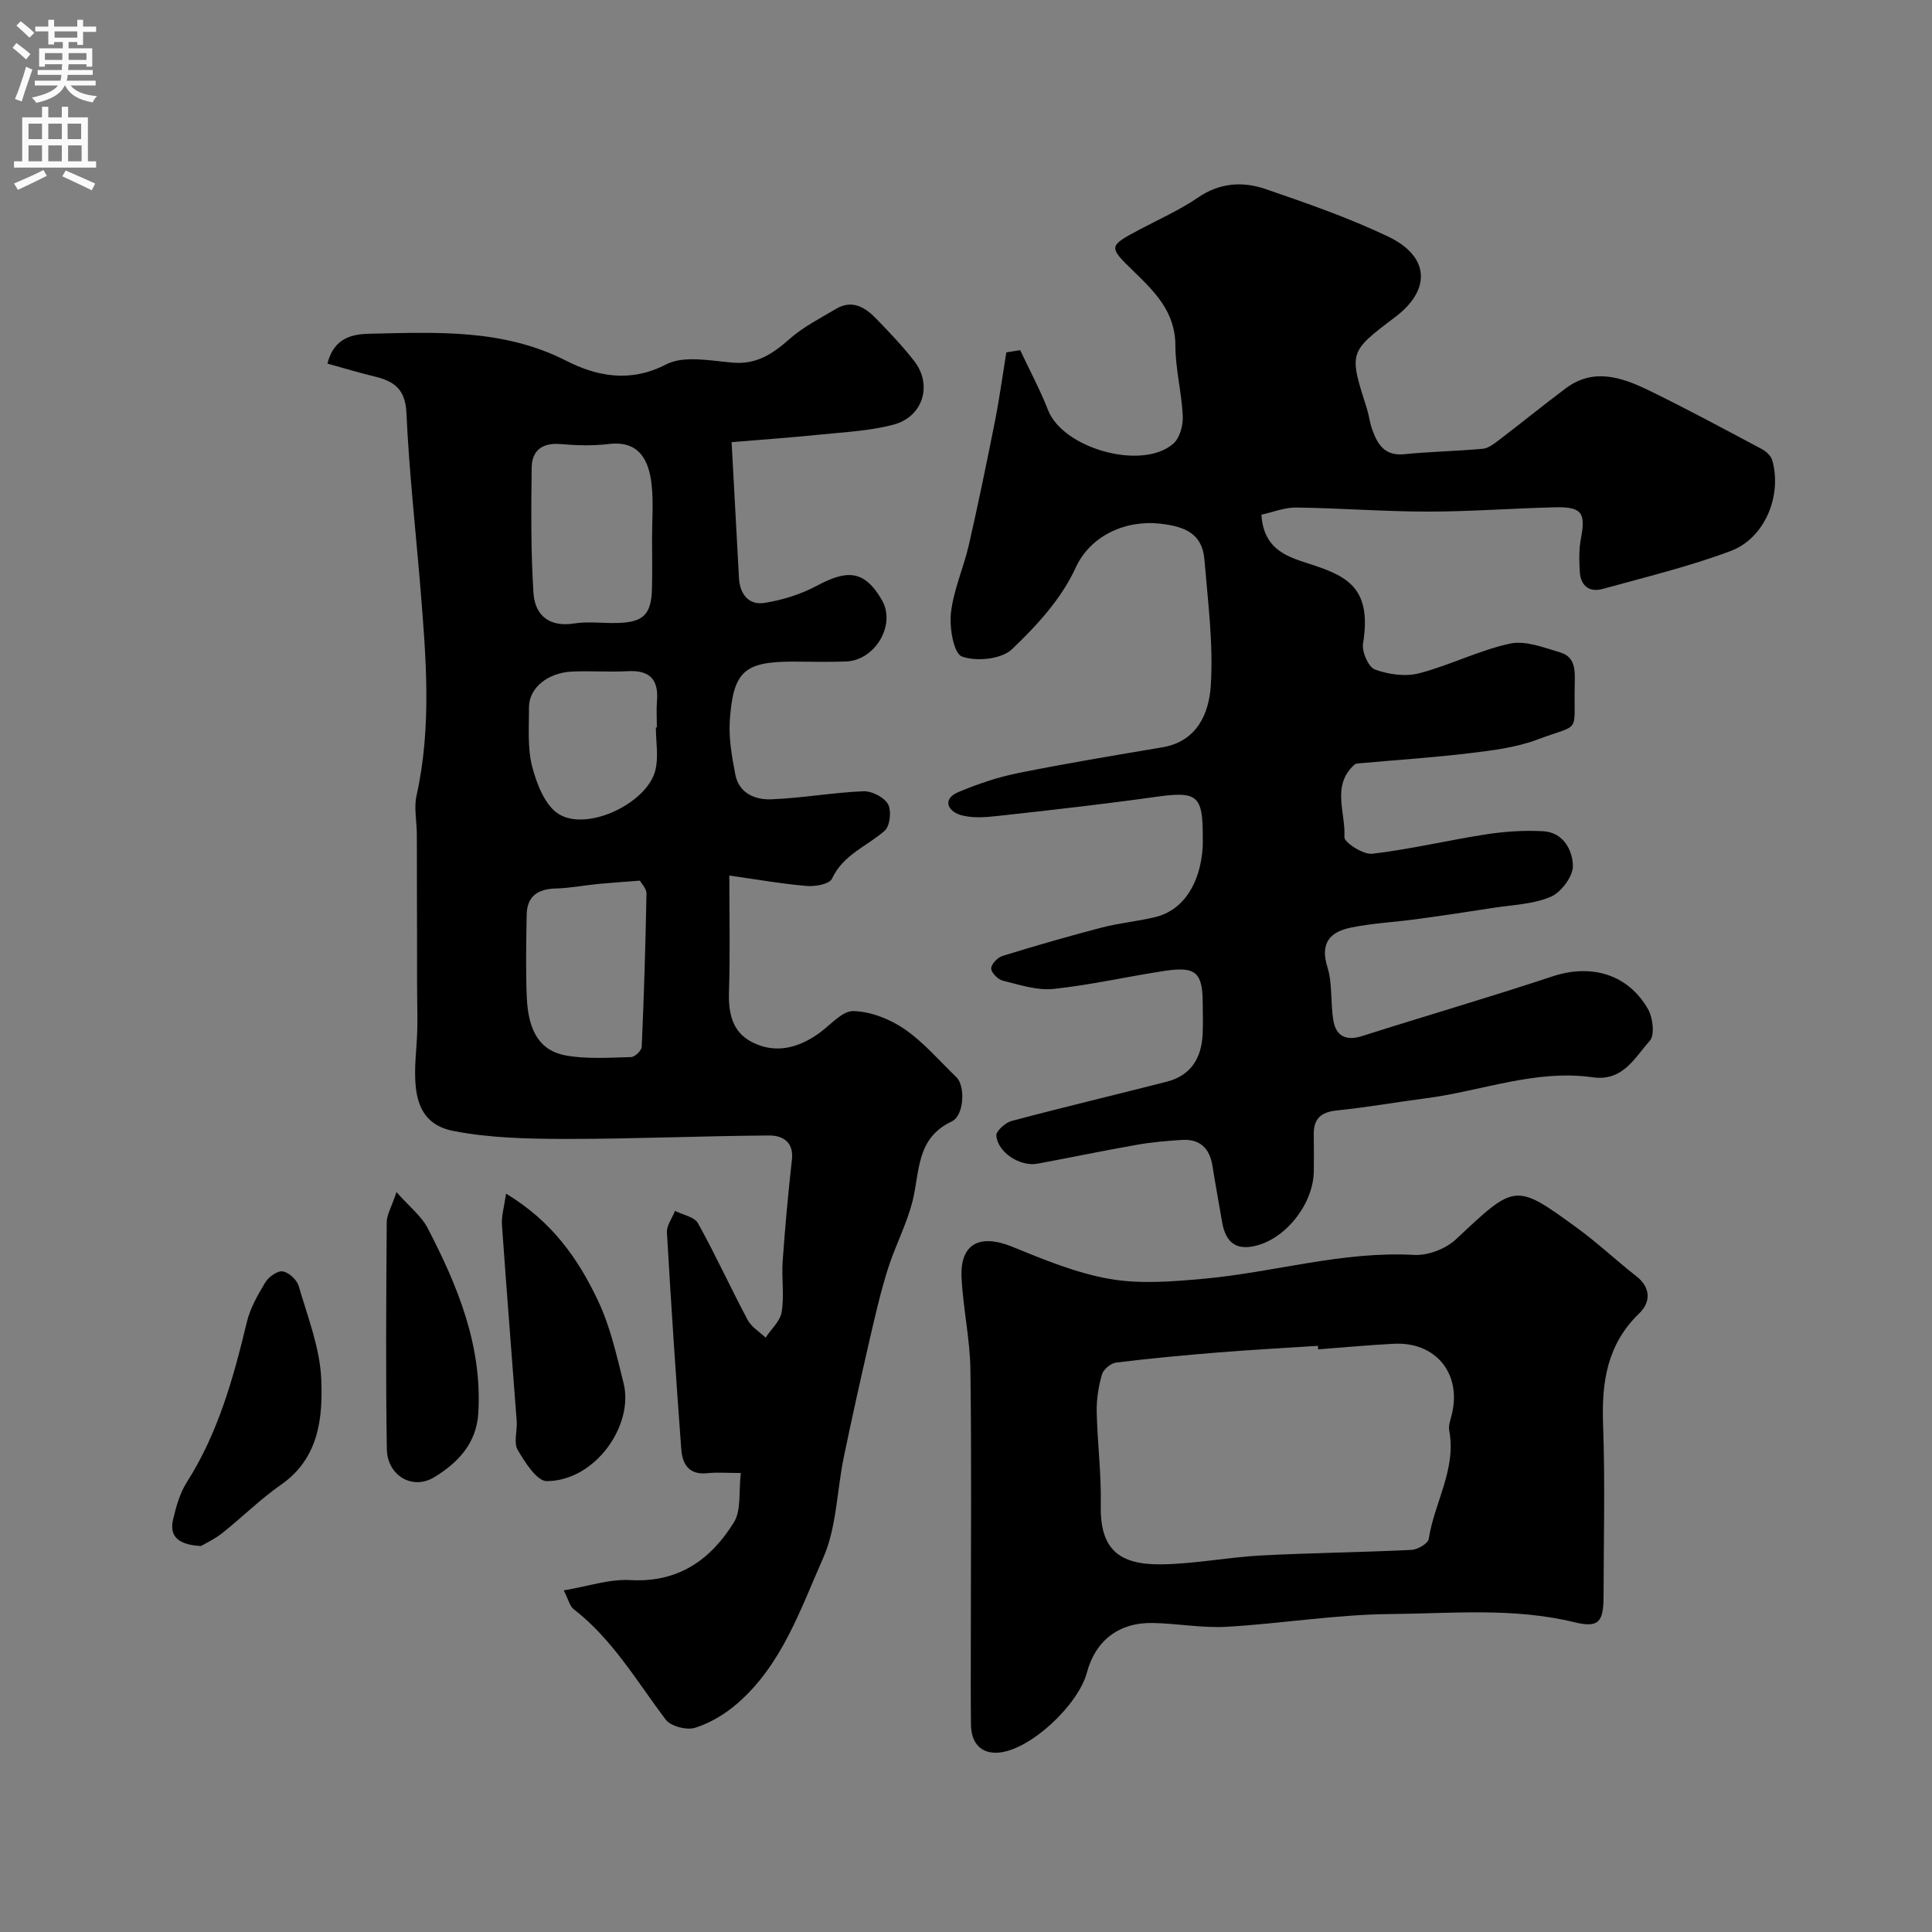 <svg enable-background="new 0 0 400 400" viewBox="0 0 400 400" xmlns="http://www.w3.org/2000/svg"><rect x="0" y="0" width="400" height="400" fill="#808080" stroke="none"/><g fill="#000001"><path d="m151 181.27c0 8.94.18 16.43-.07 23.9-.15 4.47.59 8.46 4.77 10.59 4.84 2.47 9.52 1.25 13.82-1.8 2.37-1.68 4.82-4.68 7.17-4.63 3.6.09 7.59 1.67 10.62 3.76 3.97 2.73 7.19 6.56 10.71 9.94 1.84 1.77 1.65 7.92-.99 9.16-7.42 3.5-6.56 10.46-8.13 16.61-1.22 4.77-3.6 9.22-5.08 13.94-1.51 4.8-2.64 9.72-3.77 14.62-1.86 8.09-3.67 16.19-5.35 24.32-1.45 7-1.47 14.57-4.29 20.93-4.71 10.62-8.53 22.09-17.76 30.08-2.52 2.18-5.59 4.04-8.74 5.03-1.74.55-5.04-.31-6.09-1.7-5.99-7.94-11-16.63-19.06-22.87-.79-.61-1.05-1.92-2.04-3.88 4.96-.82 9.43-2.38 13.79-2.13 9.94.57 16.66-4.23 21.45-11.98 1.54-2.48.95-6.29 1.42-10.19-2.77 0-4.89-.18-6.97.04-3.79.4-5.14-1.91-5.36-4.95-1.11-14.96-2.11-29.93-2.97-44.9-.08-1.45 1.09-2.97 1.68-4.46 1.63.83 4.01 1.24 4.75 2.56 3.64 6.55 6.75 13.39 10.28 20.01.78 1.47 2.45 2.46 3.72 3.67 1.16-1.77 3.03-3.42 3.33-5.32.55-3.41-.04-6.99.2-10.47.5-7.03 1.13-14.06 1.92-21.06.42-3.73-2.03-5.01-4.67-5-14.1.09-28.2.73-42.3.71-7.71-.01-15.57-.18-23.09-1.64-8.7-1.69-8.29-9.7-7.67-17.76.33-4.22.12-8.47.12-12.71.01-6.79-.02-13.58-.03-20.37-.01-3.57.01-7.14-.02-10.71-.02-2.64-.62-5.4-.06-7.9 3.18-14.26 1.97-28.57.81-42.89-.99-12.1-2.36-24.19-2.9-36.31-.22-4.9-2.51-6.57-6.52-7.54-3.24-.79-6.44-1.75-9.84-2.69 1.37-5.48 5.33-6.12 8.88-6.19 13.79-.28 27.53-1.05 40.62 5.63 6.14 3.13 13.13 4.62 20.59.74 3.69-1.92 9.18-.78 13.81-.38 4.97.43 8.31-1.84 11.78-4.9 2.84-2.5 6.34-4.29 9.64-6.24 3.31-1.96 5.99-.34 8.26 2 2.75 2.84 5.5 5.71 7.92 8.83 3.81 4.91 1.83 11.52-4.28 13.14-4.84 1.29-9.98 1.54-15.01 2.05-6.29.64-12.6 1.09-18.53 1.58.55 10.14 1.04 19.16 1.53 28.17.18 3.31 2.03 5.61 5.22 5.12 3.74-.57 7.56-1.77 10.89-3.55 6.13-3.28 9.78-3.42 13.47 2.94 2.98 5.13-1.37 12.47-7.36 12.73-3.66.15-7.33.03-11 .03-10.07 0-12.42 1.97-13.12 12.16-.25 3.7.43 7.53 1.14 11.21.74 3.89 4.1 5.27 7.44 5.14 6.37-.25 12.71-1.4 19.09-1.67 1.73-.07 4.28 1.24 5.08 2.67.76 1.36.42 4.53-.68 5.5-3.69 3.23-8.6 4.94-10.92 9.94-.51 1.1-3.43 1.65-5.16 1.5-5.14-.42-10.25-1.33-16.09-2.16zm-16-69.77c0-3.66.3-7.36-.07-10.99-.54-5.33-2.67-9.35-8.92-8.58-3.28.4-6.67.29-9.98.01-3.75-.32-5.9 1.32-5.95 4.85-.11 8.66-.19 17.35.37 25.98.3 4.61 3.24 7.13 8.45 6.31 2.93-.46 5.99-.01 8.98-.1 5.31-.15 6.94-1.74 7.1-6.99.1-3.49.02-6.99.02-10.49zm-2.5 70.83c-3.11.24-5.86.42-8.61.68-2.94.28-5.86.87-8.79.94-3.75.09-6 1.6-6.06 5.48-.09 5.66-.21 11.34.02 16.99.29 7.15 2.78 11.18 8.17 12.12 4.37.76 8.94.43 13.42.32.79-.02 2.18-1.35 2.21-2.12.47-10.58.79-21.17.99-31.76.01-.98-.99-1.97-1.35-2.65zm3.29-31.73h.21c0-1.83-.13-3.67.02-5.49.37-4.5-1.58-6.41-6.1-6.15-3.82.22-7.66-.1-11.49.08-5.1.25-8.93 3.44-8.91 7.42.02 4.11-.35 8.4.67 12.29.94 3.58 2.67 8.06 5.5 9.8 5.94 3.66 18.25-2.24 19.98-9.01.72-2.81.12-5.95.12-8.94z"/><path d="m211.22 72.5c1.94 4.13 4.11 8.17 5.77 12.41 3.1 7.95 19.47 12.59 25.94 6.94 1.33-1.16 2.04-3.78 1.95-5.68-.22-4.89-1.52-9.75-1.53-14.62-.01-6.95-4.22-11.1-8.65-15.39-5.3-5.14-5.23-5.19 1.33-8.68 4.04-2.14 8.27-4.02 12.02-6.59 4.51-3.09 9.27-3.36 13.99-1.74 8.58 2.94 17.2 5.94 25.36 9.83 8.6 4.09 8.93 11.01 1.5 16.63-9.65 7.29-9.64 7.29-5.91 18.96.44 1.39.59 2.88 1.08 4.25 1.09 3.12 2.56 5.63 6.66 5.22 5.41-.54 10.86-.63 16.28-1.13 1.15-.11 2.32-1.03 3.31-1.78 4.63-3.53 9.16-7.21 13.82-10.71 5.76-4.32 11.6-2.32 17.14.36 7.91 3.84 15.65 8.03 23.42 12.16.91.48 1.94 1.39 2.21 2.31 2.1 7.26-1.47 16.16-8.57 18.82-8.62 3.23-17.65 5.41-26.55 7.87-2.71.75-4.52-.65-4.7-3.48-.15-2.31-.21-4.7.22-6.95 1.03-5.3.22-6.6-5.27-6.48-8.77.2-17.54.89-26.3.89-9.12 0-18.24-.72-27.37-.84-2.44-.03-4.9.98-7.21 1.48.49 7.63 5.87 8.84 10.79 10.46 7.38 2.43 12.06 5.13 10.25 16.27-.27 1.68 1.13 4.84 2.48 5.33 2.8 1.02 6.3 1.52 9.13.78 6.38-1.66 12.41-4.76 18.82-6.15 3.21-.69 7.03.83 10.43 1.84 3.19.95 3.03 3.87 2.97 6.62-.24 10.52 1.5 7.94-7.77 11.42-4.35 1.63-9.16 2.23-13.82 2.79-7.5.91-15.04 1.4-22.57 2.08-.49.04-1.12.02-1.43.3-4.85 4.33-1.79 10-2.1 15.01-.07 1.1 3.91 3.67 5.78 3.45 7.91-.93 15.7-2.8 23.58-4.02 3.89-.6 7.9-.86 11.82-.64 4.16.23 6.07 3.95 6.13 7.16.04 2.19-2.44 5.5-4.61 6.42-3.63 1.55-7.9 1.66-11.91 2.29-5.3.83-10.61 1.62-15.92 2.34-4.52.62-9.12.82-13.57 1.75-4.2.87-6.39 3.13-4.82 8.14 1.1 3.52.6 7.5 1.26 11.19.57 3.16 2.65 4.16 5.91 3.12 13.14-4.18 26.39-8.03 39.48-12.37 7.94-2.63 15.59-.49 19.75 6.82 1 1.76 1.41 5.35.35 6.53-3.13 3.48-5.54 8.45-11.84 7.55-11.85-1.68-23.01 2.86-34.52 4.35-6.16.8-12.29 1.89-18.46 2.52-3.3.34-4.81 1.74-4.75 5 .05 2.5.02 5 .01 7.5-.03 6.58-5.47 13.74-11.74 15.44-4.2 1.14-6.51-.44-7.26-4.91-.65-3.85-1.37-7.69-1.98-11.54-.58-3.66-2.59-5.63-6.35-5.39-3.1.2-6.22.46-9.27 1-6.89 1.21-13.74 2.64-20.61 3.92-3.55.66-8.21-2.28-8.52-5.8-.09-.95 1.88-2.7 3.17-3.05 10.68-2.84 21.43-5.39 32.13-8.13 4.96-1.27 7.16-4.85 7.41-9.76.11-2.16.03-4.33.02-6.5-.02-6.32-1.42-7.65-7.8-6.69-7.73 1.16-15.38 2.94-23.14 3.75-3.4.35-7.03-.88-10.47-1.72-1-.25-2.37-1.64-2.38-2.52s1.31-2.28 2.32-2.59c6.81-2.1 13.67-4.08 20.57-5.88 3.62-.94 7.39-1.28 11.04-2.16 5.76-1.38 9.35-6.8 9.86-14.49.04-.66.01-1.33.01-2 .04-8.78-1.13-9.61-9.72-8.41-10.86 1.52-21.77 2.75-32.68 3.95-2.62.29-5.5.53-7.91-.25-2.5-.81-3.65-3.28-.28-4.69 3.97-1.67 8.13-3.08 12.34-3.93 9.91-2 19.89-3.65 29.86-5.33 7.29-1.22 9.69-7.14 10.05-12.78.55-8.65-.6-17.42-1.32-26.12-.45-5.42-4.14-6.85-9.16-7.41-7.23-.81-14.48 2.5-17.52 9.16-2.9 6.35-8.04 11.98-13.19 16.86-2.17 2.05-7.36 2.57-10.34 1.48-1.7-.62-2.61-5.97-2.27-9.01.53-4.77 2.62-9.34 3.71-14.08 1.95-8.54 3.72-17.12 5.42-25.71.93-4.69 1.57-9.45 2.34-14.17.93-.14 1.9-.3 2.87-.45z"/><path d="m201 339.12c0-18.54.17-37.08-.09-55.61-.09-6.35-1.53-12.68-1.83-19.04-.33-6.99 3.8-9.07 10.48-6.35 6.59 2.69 13.32 5.48 20.26 6.68 6.32 1.09 13.03.53 19.5-.06 14.51-1.32 28.65-5.75 43.47-4.92 2.87.16 6.57-1.27 8.68-3.26 12.26-11.51 12.19-11.71 25.11-2.28 4.24 3.09 8.08 6.72 12.21 9.95 3.11 2.44 2.91 5.46.6 7.68-6.69 6.45-7.81 14.27-7.49 23.03.43 11.81.12 23.64.1 35.47-.01 5.4-.96 6.69-6.01 5.46-12.64-3.08-25.45-1.81-38.14-1.7-11.3.1-22.57 1.99-33.88 2.64-5.06.29-10.17-.69-15.26-.79-7.06-.14-11.9 3.63-13.67 10.25-1.8 6.73-11.64 15.97-18.19 16.58-3.76.35-5.78-2-5.82-5.76-.08-5.98-.03-11.97-.03-17.97zm71.91-59.75c-.02-.24-.03-.49-.05-.73-6.91.45-13.83.82-20.74 1.38-7.03.57-14.05 1.22-21.05 2.09-1.1.14-2.63 1.42-2.93 2.47-.71 2.48-1.13 5.15-1.08 7.72.14 6.43.98 12.86.84 19.27-.19 9.09 3.64 12.41 12.52 12.31 6.86-.08 13.7-1.46 20.57-1.83 10.4-.55 20.83-.65 31.24-1.16 1.27-.06 3.43-1.32 3.57-2.26 1.16-7.53 5.75-14.41 4.25-22.45-.2-1.05.27-2.26.54-3.37 2.04-8.4-3.31-15.02-11.95-14.6-5.25.26-10.48.77-15.73 1.16z"/><path d="m104.77 247.13c9.62 5.8 14.99 13.6 19.04 22.16 2.53 5.34 3.86 11.31 5.3 17.1 2.16 8.71-5.88 20.23-15.91 20.26-2.05.01-4.53-3.92-6.03-6.49-.87-1.49-.05-3.9-.19-5.89-1.01-13.58-2.11-27.16-3.06-40.74-.12-1.74.45-3.54.85-6.4z"/><path d="m41.61 320.09c-4.6-.26-6.61-1.9-5.77-5.51.62-2.65 1.4-5.44 2.84-7.7 6.48-10.19 9.64-21.54 12.41-33.1.7-2.92 2.28-5.69 3.85-8.29.69-1.14 2.51-2.44 3.59-2.26 1.27.2 2.94 1.74 3.31 3.02 1.85 6.37 4.4 12.8 4.67 19.3.34 8.04-.48 16.37-8.32 21.84-4.28 2.98-8.03 6.72-12.12 9.98-1.59 1.27-3.5 2.15-4.46 2.72z"/><path d="m82.09 246.81c2.75 3.11 5.17 4.98 6.44 7.43 6.22 11.99 11.33 24.33 10.5 38.31-.37 6.35-4.31 10.35-9.09 13.27-4.57 2.79-9.76-.32-9.85-5.82-.25-15.66-.13-31.32-.02-46.98.01-1.51.95-3.01 2.02-6.21z"/></g><path d="m2.6 9.9.8-1c.9.7 1.9 1.4 2.9 2.3l-.9 1.1c-1.1-1-2-1.8-2.8-2.4zm.5 10.6c.9-2.1 1.6-4.3 2.3-6.7.4.2.8.4 1.3.6-.7 2.1-1.5 4.3-2.2 6.6zm.3-15.2.9-.9c1 .8 2 1.6 2.8 2.4l-1 1c-.9-.9-1.8-1.7-2.7-2.5zm12.6-1.2h1.2v1.4h2.7v1.1h-2.7v2.7h-1.2v-.6h-1.8v1.3h4.9v3.8h-1.2v-.5h-3.7c0 .4-.1.9-.1 1.2h5.1v1h-5.2c0 .5-.1.9-.2 1.2h6v1h-5.2c1.1 1.3 2.9 2 5.5 2.2-.4.4-.7.8-.9 1.3-2.9-.5-4.8-1.6-5.7-3.5h-.1c-.8 1.7-2.7 2.9-5.9 3.6-.2-.4-.6-.8-.9-1.1 2.8-.6 4.6-1.4 5.4-2.5h-4.8v-1h5.3c.1-.3.2-.7.2-1.2h-4.9v-1h5c0-.4 0-.8.1-1.2h-3.6v.5h-1.2v-3.8h4.9v-1.3h-1.8v.5h-1.2v-2.7h-2.7v-1h2.7v-1.4h1.2v1.4h4.8zm-6.7 8.3h3.6c0-.4 0-.9 0-1.4h-3.6zm1.9-4.6h4.8v-1.3h-4.7v1.3zm6.7 3.2h-3.7v1.4h3.7v-2.4z" fill="#fafafb"/><path d="m8.7 22.1h1.3v2.2h2.8v-2.2h1.3v2.2h4.1v9.1h1.7v1.3h-17v-1.3h1.7v-9.1h4.1zm.3 13.1.7 1.2c-1.8.9-3.8 1.9-6 2.9-.2-.4-.5-.8-.8-1.3 2.3-1 4.4-1.9 6.1-2.8zm-3.1-6.4h2.8v-3.2h-2.8zm0 4.6h2.8v-3.3h-2.8zm4.1-4.6h2.8v-3.2h-2.8zm0 4.6h2.8v-3.3h-2.8zm3.6 1.9c2.1.9 4.1 1.8 6.1 2.7l-.7 1.4c-2.2-1.1-4.2-2-6.1-2.9zm3.2-9.7h-2.8v3.2h2.8zm-2.7 7.8h2.8v-3.3h-2.8z" fill="#fafafb"/></svg>